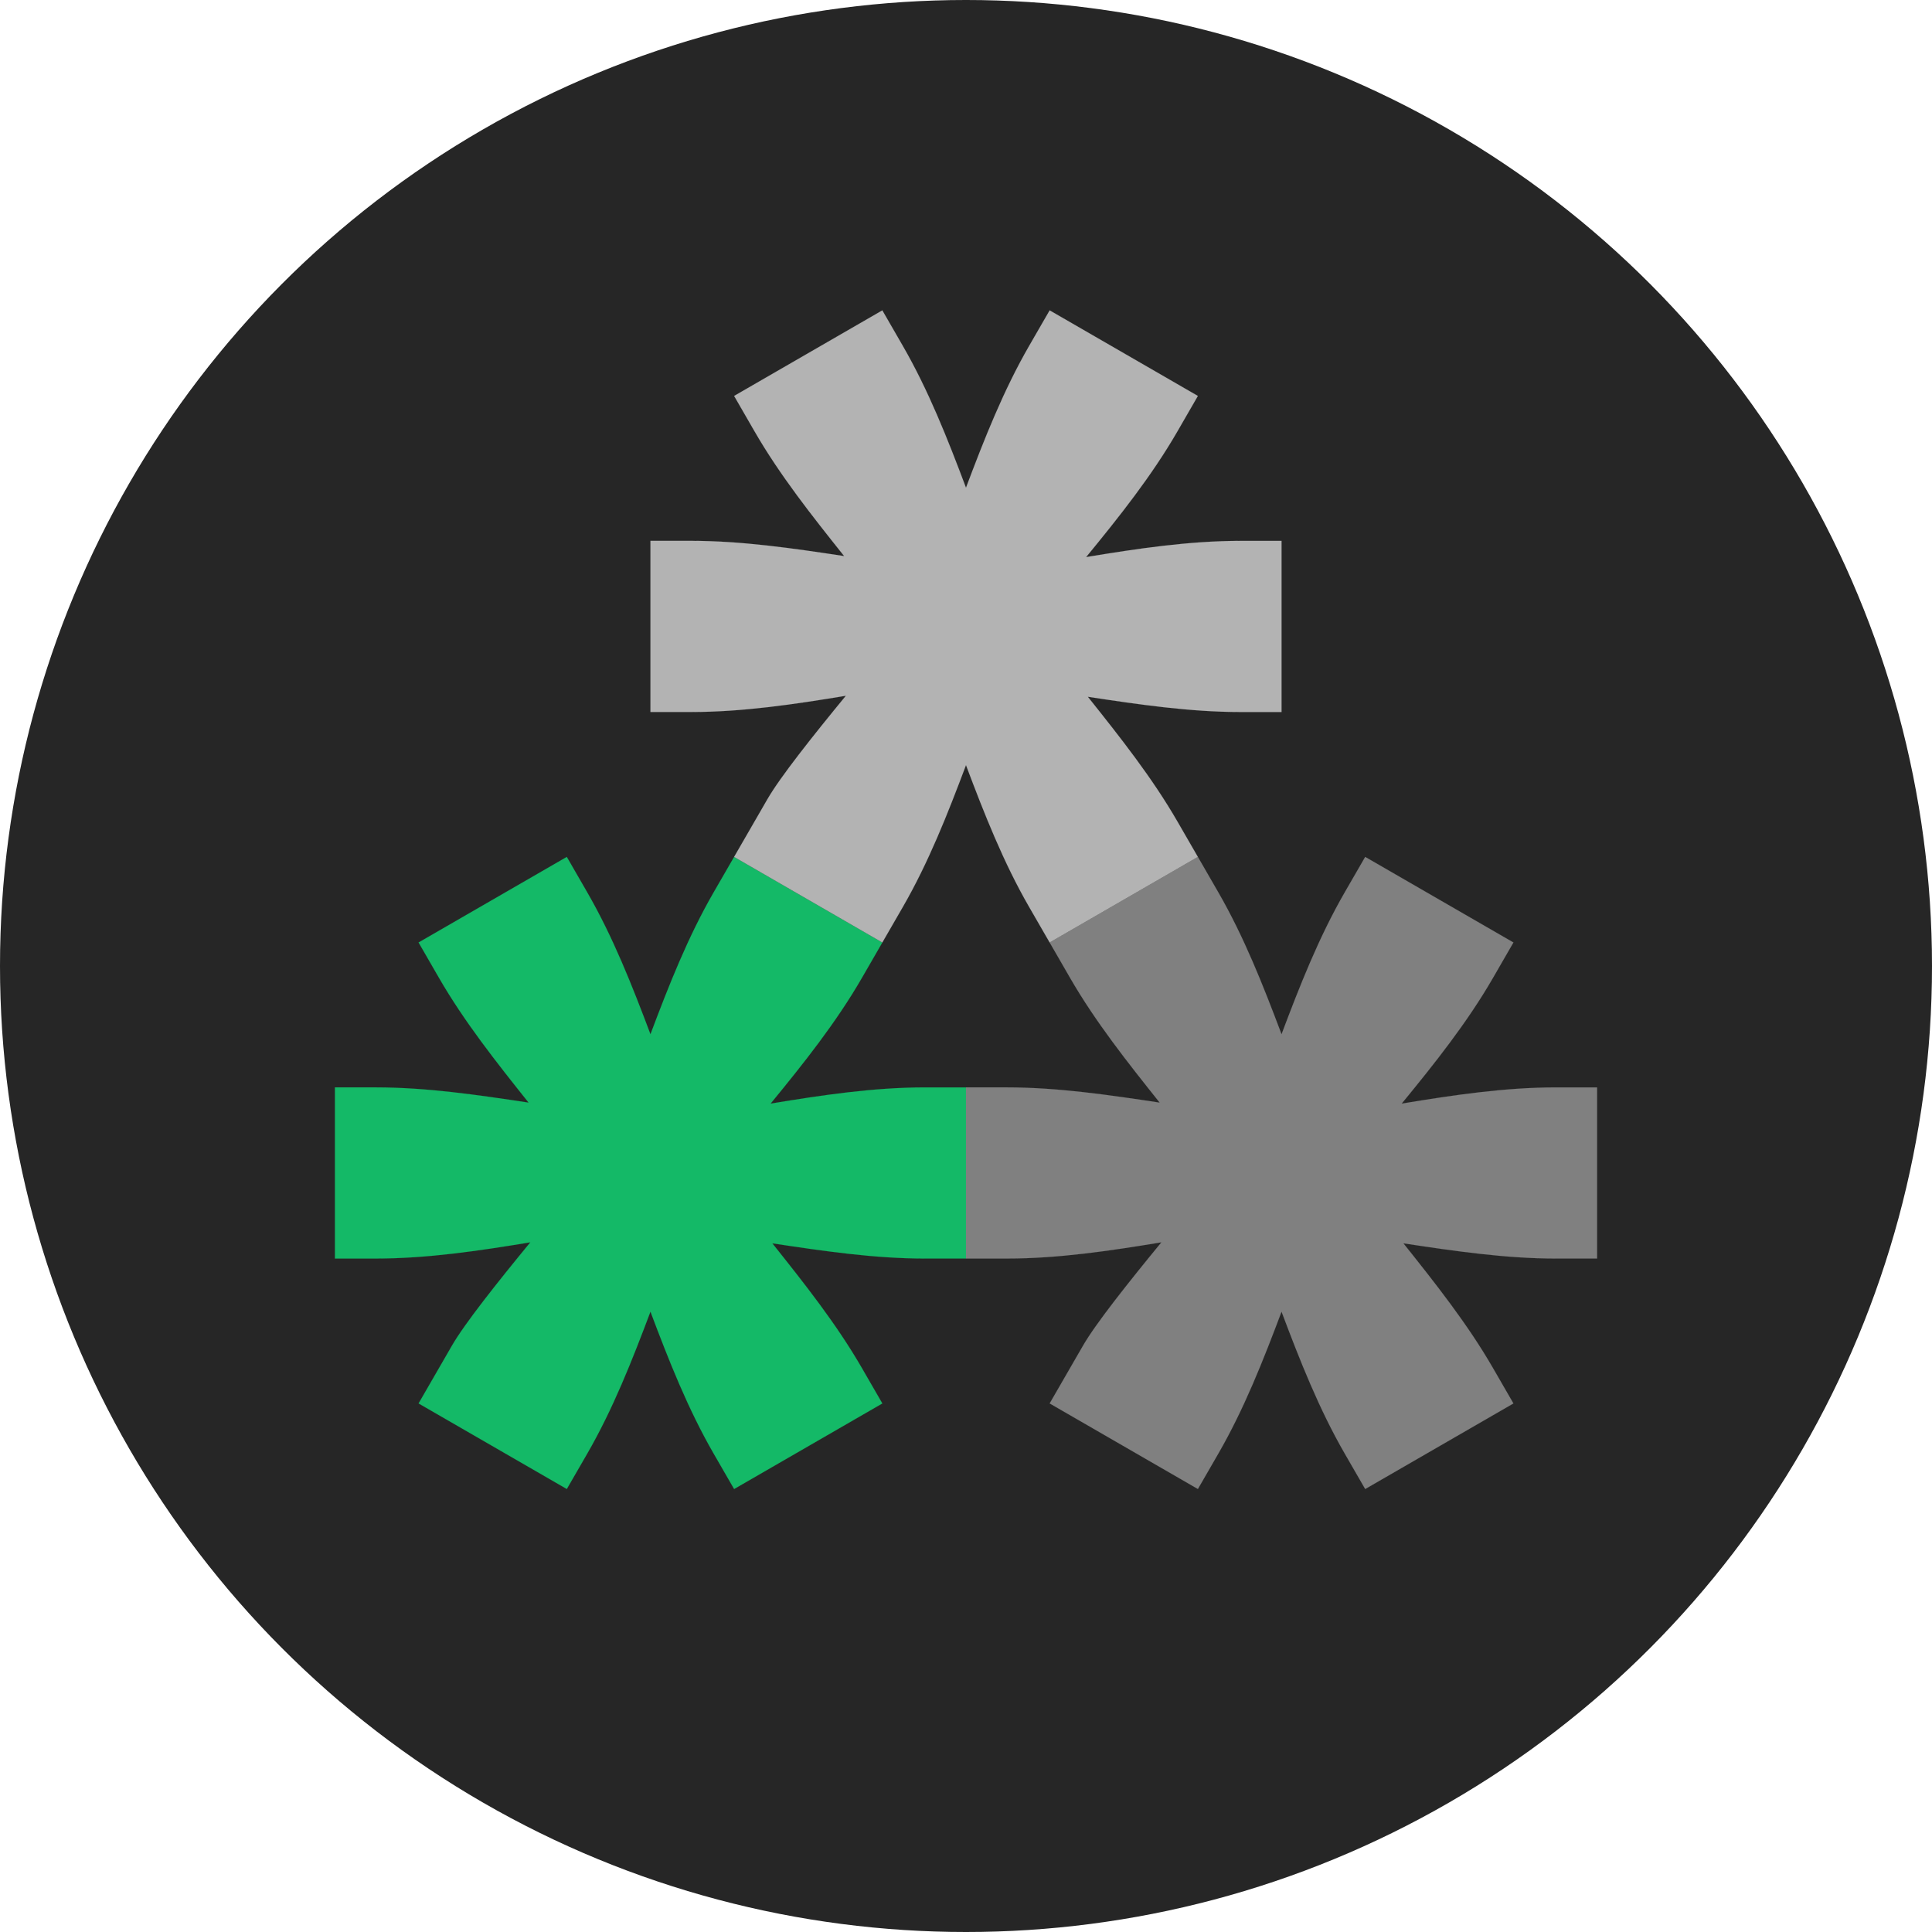 <?xml version="1.0" encoding="UTF-8" standalone="no"?>
<!-- Created with Inkscape (http://www.inkscape.org/) -->

<svg
   xmlns:dc="http://purl.org/dc/elements/1.1/"
   xmlns:cc="http://creativecommons.org/ns#"
   xmlns:rdf="http://www.w3.org/1999/02/22-rdf-syntax-ns#"
   xmlns:svg="http://www.w3.org/2000/svg"
   xmlns="http://www.w3.org/2000/svg"
   xmlns:sodipodi="http://sodipodi.sourceforge.net/DTD/sodipodi-0.dtd"
   xmlns:inkscape="http://www.inkscape.org/namespaces/inkscape"
   width="512"
   height="512"
   viewBox="0 0 512 512"
   version="1.1"
   id="svg2250"
   inkscape:version="0.92.3 (2405546, 2018-03-11)"
   sodipodi:docname="base.ink.svg"
   inkscape:export-filename="~/basis.png"
   inkscape:export-xdpi="96"
   inkscape:export-ydpi="96">
  <defs id="defs2244" >
    <linearGradient
       id="foss-ag_green">
      <stop style="stop-color:#14b967" />
    </linearGradient>
        <linearGradient
       id="foss-ag_light-green">
      <stop style="stop-color:#14b990" />
    </linearGradient>
    <linearGradient
       id="foss-ag_neon-green">
      <stop style="stop-color:#19eb72" />
    </linearGradient>
    <linearGradient
       id="foss-ag_red">
      <stop style="stop-color:#b82814" />
    </linearGradient>
    <linearGradient
       id="foss-ag_crimson">
      <stop style="stop-color:#b8143d" />
    </linearGradient>
    <linearGradient
       id="foss-ag_orange">
      <stop style="stop-color:#eb4a19" />
    </linearGradient>
      <linearGradient
       id="foss-ag_blue">
      <stop style="stop-color:#147ab8" />
    </linearGradient>
    <linearGradient
       id="foss-ag_light-blue">
      <stop style="stop-color:#14abb8" />
    </linearGradient>
    <linearGradient
       id="foss-ag_neon-blue">
      <stop style="stop-color:#19a6eb" />
    </linearGradient>
          <linearGradient
       id="foss-ag_violet">
      <stop style="stop-color:#9a14b8" />
    </linearGradient>
    <linearGradient
       id="foss-ag_purple">
      <stop style="stop-color:#b9148f" />
    </linearGradient>
    <linearGradient
       id="foss-ag_magenta">
      <stop style="stop-color:#eb1995" />
    </linearGradient>
          <linearGradient
       id="foss-ag_yellow">
      <stop style="stop-color:#ffcc00" />
    </linearGradient>
    <linearGradient
       id="foss-ag_orange">
      <stop style="stop-color:#eb9519" />
    </linearGradient>
    <linearGradient
       id="foss-ag_neon-yellow">
      <stop style="stop-color:#ebdf19" />
    </linearGradient>
          <linearGradient
       id="foss-ag_lighter-grey">
      <stop style="stop-color:#e5e5e5" />
    </linearGradient>
    <linearGradient
       id="foss-ag_light-grey">
      <stop style="stop-color:#b3b3b3" />
    </linearGradient>
    <linearGradient
       id="foss-ag_grey">
      <stop style="stop-color:#808080" />
    </linearGradient>
     <linearGradient
       id="foss-ag_dark-grey">
      <stop style="stop-color:#4d4d4d" />
    </linearGradient>
    <linearGradient
       id="foss-ag_darker-grey">
      <stop style="stop-color:#262626" />
    </linearGradient>
    <clipPath
       clipPathUnits="userSpaceOnUse"
       id="clipCircle">
      <circle
         style="opacity:1;fill:#4d4d4d;fill-opacity:1;paint-order:markers stroke fill"
         id="circle"
         cx="256"
         cy="256"
         r="256" />
    </clipPath>
  </defs>
  <sodipodi:namedview
     id="base"
     pagecolor="#ffffff"
     bordercolor="#666666"
     borderopacity="1.0"
     inkscape:pageopacity="0.0"
     inkscape:pageshadow="2"
     inkscape:zoom="1"
     inkscape:cx="176.56364"
     inkscape:cy="276.6681"
     inkscape:document-units="px"
     inkscape:current-layer="layer2"
     showgrid="false"
     borderlayer="true"
     inkscape:showpageshadow="false"
     fit-margin-top="0"
     fit-margin-left="0"
     fit-margin-right="0"
     fit-margin-bottom="0"
     inkscape:snap-bbox="true"
     inkscape:bbox-paths="true"
     inkscape:bbox-nodes="true"
     inkscape:snap-bbox-edge-midpoints="true"
     inkscape:snap-bbox-midpoints="true"
     inkscape:object-paths="true"
     inkscape:snap-intersection-paths="true"
     inkscape:snap-smooth-nodes="true"
     inkscape:snap-midpoints="true"
     inkscape:snap-object-midpoints="true"
     inkscape:snap-center="true"
     inkscape:snap-text-baseline="true"
     inkscape:snap-page="true"
     inkscape:window-width="1680"
     inkscape:window-height="1023"
     inkscape:window-x="0"
     inkscape:window-y="27"
     inkscape:window-maximized="1"
     inkscape:snap-global="true"
     units="px"
     inkscape:measure-start="0,0"
     inkscape:measure-end="0,0"
     showguides="false" />

  <g
     inkscape:groupmode="layer"
     id="layer1"
     inkscape:label="logo_basic"
     style="display:inline">
    <rect
       style="display:inline;opacity:1;fill:#262626;fill-opacity:1;stroke:none"
       id="background"
       width="512"
       height="512"
       x="0"
       y="0"
       inkscape:export-xdpi="300"
       inkscape:export-ydpi="300"
       inkscape:label="background"
       clip-path="url(#clipCircle)" />
    <path
       id="star_left"
       d="m 110.93,371.925 c 13.093,7.559 26.185,15.118 39.278,22.677 l 5.416,-9.38 c 6.814,-11.802 11.873,-24.638 16.755,-37.62 4.883,12.983 9.94,25.821 16.755,37.623 l 5.415,9.379 c 13.093,-7.558 26.185,-15.117 39.277,-22.676 l -5.415,-9.379 c -6.721,-11.641 -15.169,-22.307 -23.743,-33.057 13.596,2.051 27.058,4.038 40.5,4.037 l 10.831,-10e-4 c 0.001,-15.118 4.5e-4,-30.236 -1.7e-4,-45.353 l -10.83,-2.5e-4 c -13.628,-7e-5 -27.276,2.038 -40.96,4.297 8.802,-10.722 17.391,-21.521 24.204,-33.324 l 5.416,-9.38 c -13.093,-7.559 -26.185,-15.118 -39.278,-22.677 l -5.416,9.38 c -6.814,11.803 -11.872,24.639 -16.757,37.623 -4.884,-12.981 -9.945,-25.816 -16.759,-37.619 l -5.412,-9.384 c -13.093,7.558 -26.185,15.117 -39.277,22.676 l 5.414,9.381 c 6.721,11.642 15.172,22.309 23.749,33.06 -13.599,-2.052 -27.059,-4.036 -40.503,-4.036 l -10.831,0.001 c -0.001,15.118 -4.18e-4,30.236 2.59e-4,45.353 l 10.83,3.4e-4 c 13.628,2.7e-4 27.274,-2.037 40.959,-4.302 -8.802,10.719 -17.388,21.517 -20.795,27.419 z"
       inkscape:connector-curvature="0"
       sodipodi:nodetypes="ccccccccccccccccccccccccccccccc"
       inkscape:label="star_left"
       fill="url(#foss-ag_green)"
       stroke="url(#foss-ag_green)"
       style="fill-opacity:1;stroke-width:0.02;stroke-miterlimit:4;stroke-dasharray:none;stroke-opacity:1" />
    <path
       id="star_top"
       d="m 278.172,371.925 c 13.093,7.559 26.185,15.118 39.278,22.677 l 5.416,-9.38 c 6.814,-11.802 11.873,-24.638 16.755,-37.62 4.883,12.983 9.94,25.821 16.755,37.623 l 5.415,9.379 c 13.093,-7.558 26.185,-15.117 39.277,-22.676 l -5.415,-9.379 c -6.721,-11.641 -15.169,-22.307 -23.743,-33.057 13.596,2.051 27.058,4.038 40.5,4.037 l 10.831,-10e-4 c 10e-4,-15.118 4.5e-4,-30.236 -1.7e-4,-45.353 l -10.83,-2.5e-4 c -13.628,-7e-5 -27.276,2.038 -40.96,4.297 8.802,-10.722 17.391,-21.521 24.204,-33.324 l 5.416,-9.38 c -13.093,-7.559 -26.185,-15.118 -39.278,-22.677 l -5.416,9.38 c -6.814,11.803 -11.872,24.639 -16.757,37.623 -4.884,-12.981 -9.945,-25.816 -16.759,-37.619 l -5.412,-9.384 c -13.093,7.558 -26.185,15.117 -39.277,22.676 l 5.414,9.381 c 6.721,11.642 15.172,22.309 23.749,33.06 -13.599,-2.052 -27.059,-4.036 -40.503,-4.036 l -10.831,0.001 c -0.001,15.118 -4.1e-4,30.236 2.6e-4,45.353 l 10.83,3.4e-4 c 13.628,2.7e-4 27.274,-2.037 40.959,-4.302 -8.802,10.719 -17.388,21.517 -20.795,27.419 z"
       inkscape:connector-curvature="0"
       sodipodi:nodetypes="ccccccccccccccccccccccccccccccc"
       inkscape:label="star_right"
       style="fill:#808080;fill-opacity:1;stroke:#808080;stroke-width:0.02;stroke-miterlimit:4;stroke-dasharray:none;stroke-opacity:1" />
    <path      
       id="start_top"
       d="m 194.548,227.086 c 13.093,7.559 26.185,15.118 39.278,22.677 l 5.416,-9.38 c 6.814,-11.802 11.873,-24.638 16.755,-37.62 4.883,12.983 9.94,25.821 16.755,37.623 l 5.415,9.379 c 13.093,-7.558 26.185,-15.117 39.277,-22.676 l -5.415,-9.379 c -6.721,-11.641 -15.169,-22.307 -23.743,-33.057 13.596,2.051 27.058,4.038 40.5,4.037 l 10.831,-0.001 c 10e-4,-15.118 4.5e-4,-30.236 -1.7e-4,-45.353 l -10.83,-2.5e-4 c -13.628,-7e-5 -27.276,2.038 -40.96,4.297 8.802,-10.722 17.391,-21.521 24.204,-33.324 l 5.416,-9.38 C 304.354,97.369 291.262,89.81 278.169,82.251 l -5.416,9.38 c -6.814,11.803 -11.872,24.639 -16.757,37.623 -4.884,-12.981 -9.945,-25.816 -16.759,-37.619 l -5.412,-9.384 c -13.093,7.558 -26.185,15.117 -39.277,22.676 l 5.414,9.381 c 6.721,11.642 15.172,22.309 23.749,33.06 -13.599,-2.052 -27.059,-4.036 -40.503,-4.036 l -10.831,0.001 c -0.001,15.118 -4.1e-4,30.236 2.6e-4,45.353 l 10.83,3.4e-4 c 13.628,2.7e-4 27.274,-2.037 40.959,-4.302 -8.802,10.719 -17.388,21.517 -20.795,27.419 z"
       inkscape:connector-curvature="0"
       sodipodi:nodetypes="ccccccccccccccccccccccccccccccc"
       inkscape:label="star_top"
       style="fill:#b3b3b3;fill-opacity:1;stroke:#b3b3b3;stroke-width:0.02;stroke-miterlimit:4;stroke-dasharray:none;stroke-opacity:1" />
  </g>
</svg>
